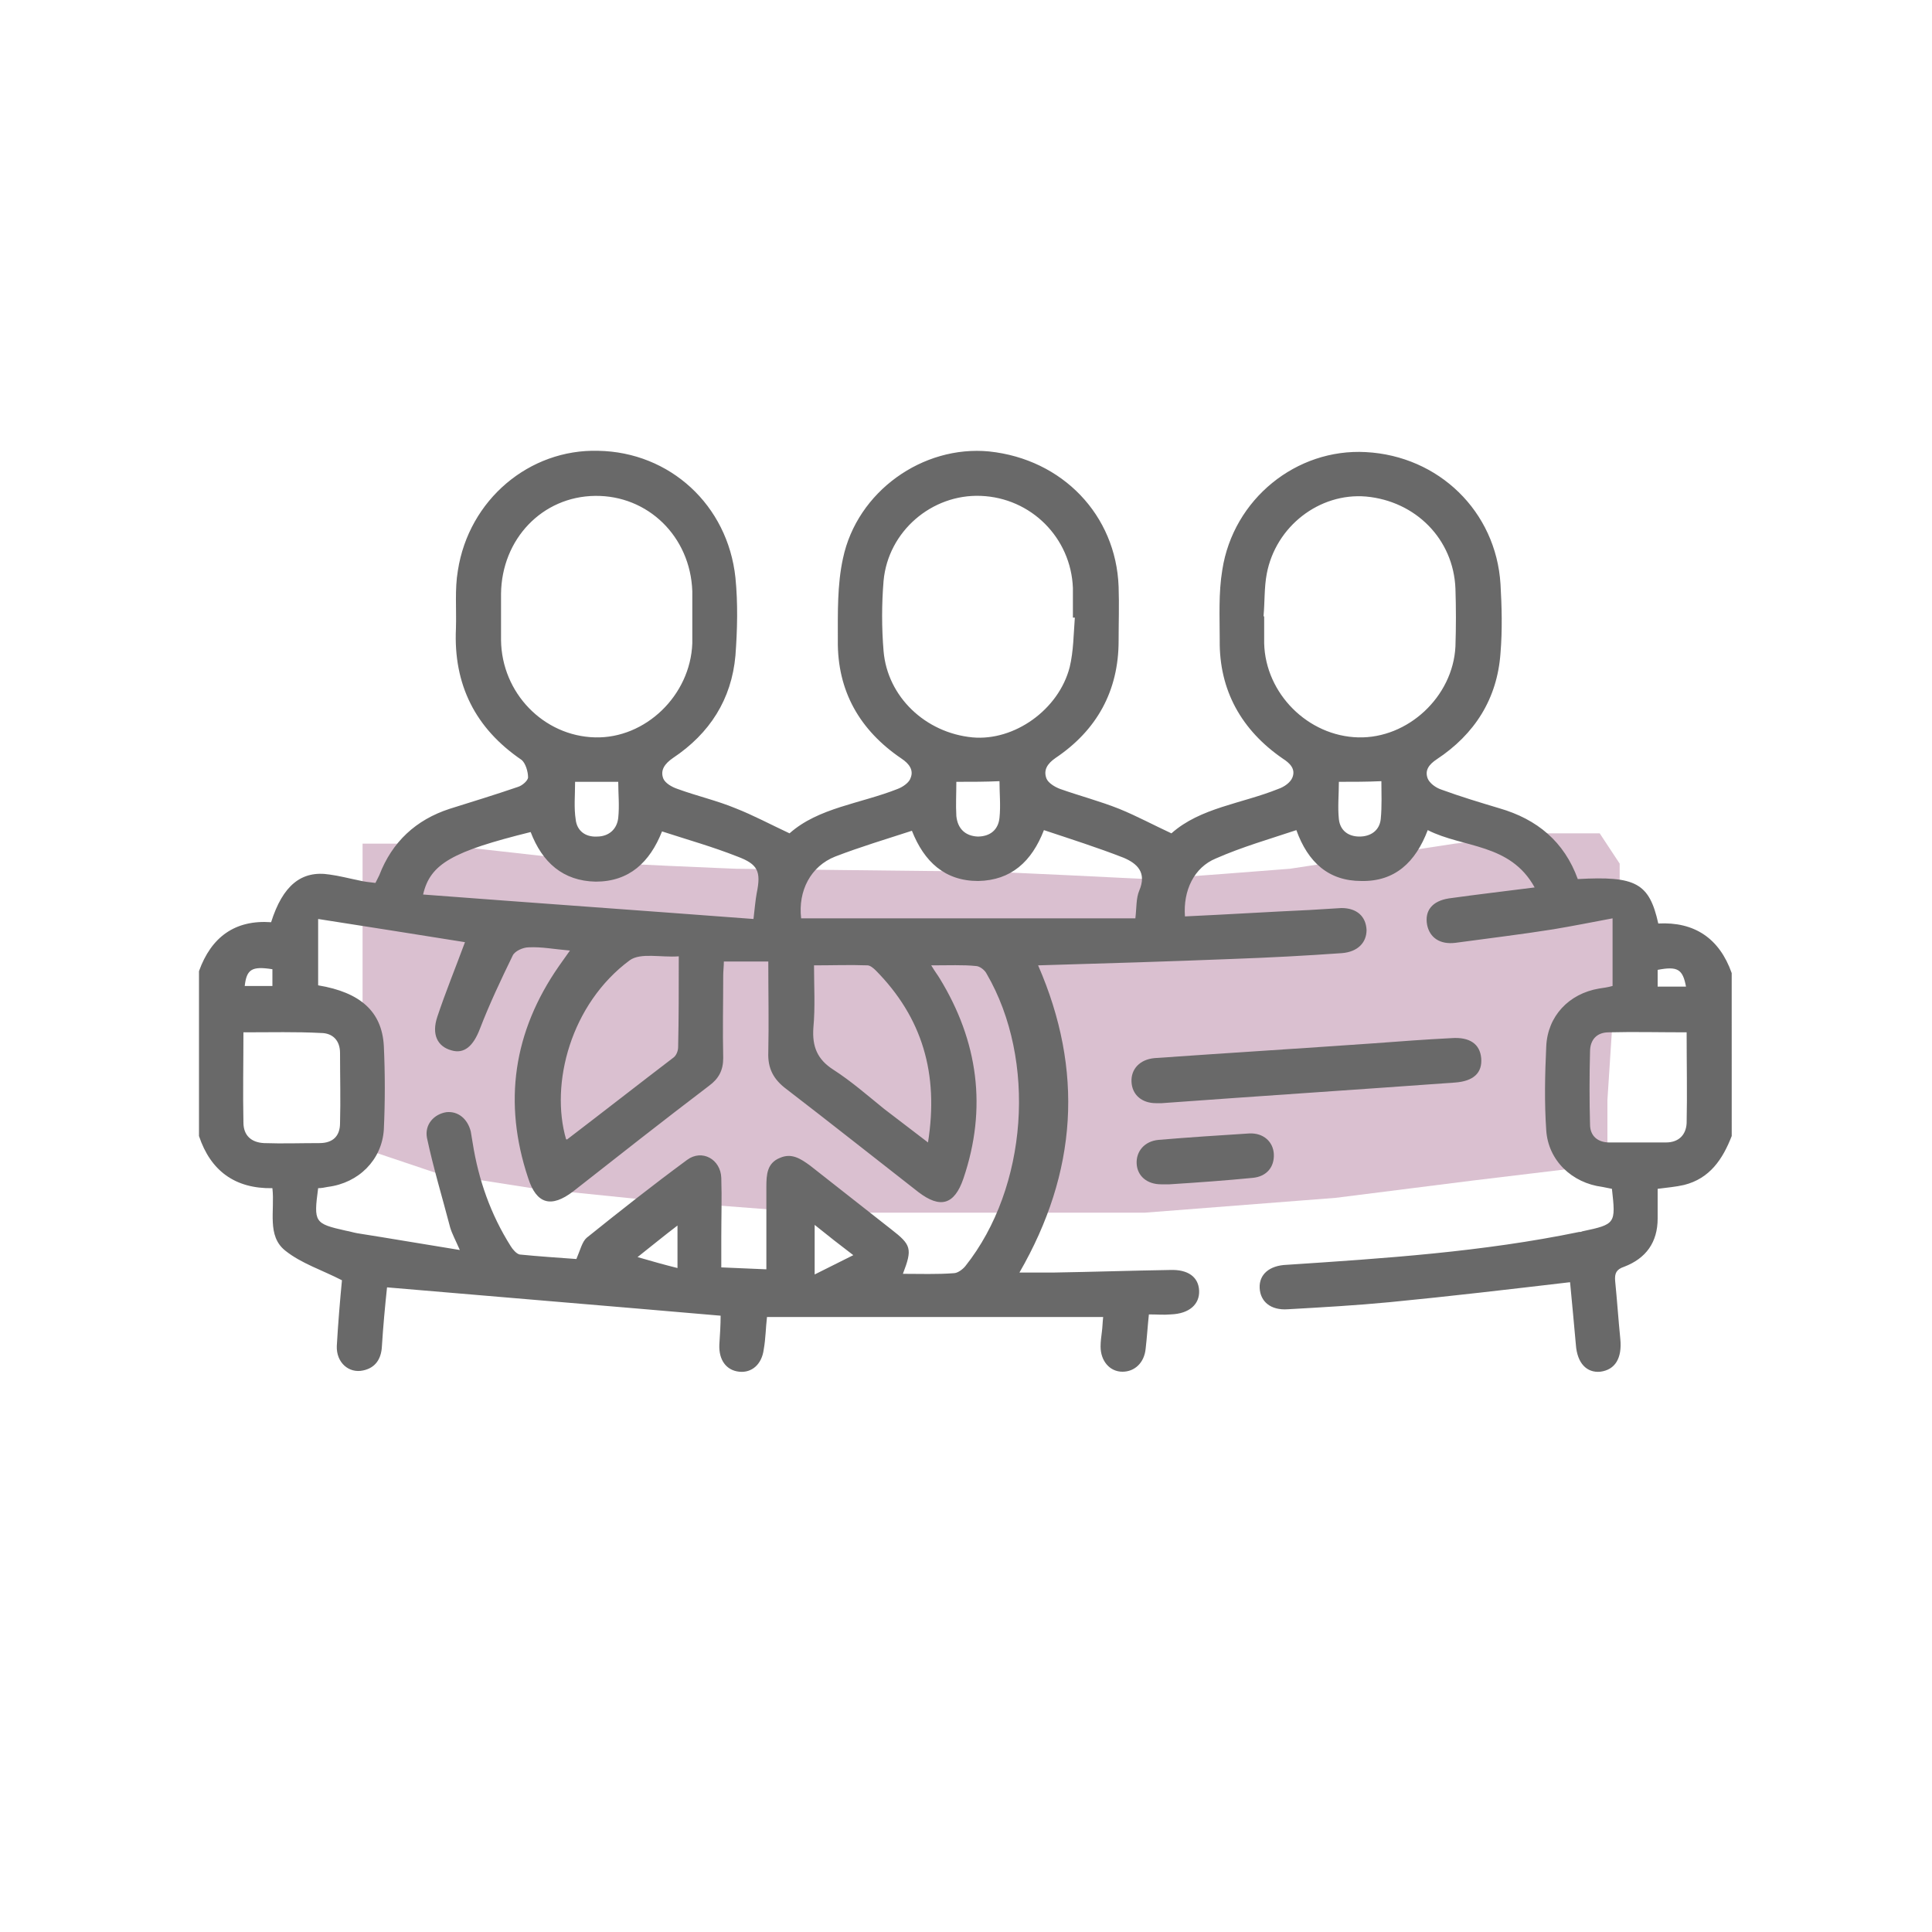 <?xml version="1.0" encoding="utf-8"?>
<!-- Generator: Adobe Illustrator 17.0.0, SVG Export Plug-In . SVG Version: 6.00 Build 0)  -->
<!DOCTYPE svg PUBLIC "-//W3C//DTD SVG 1.1//EN" "http://www.w3.org/Graphics/SVG/1.1/DTD/svg11.dtd">
<svg version="1.1" id="Layer_1" xmlns="http://www.w3.org/2000/svg" xmlns:xlink="http://www.w3.org/1999/xlink" x="0px" y="0px"
	 width="300px" height="300px" viewBox="0 0 300 300" style="enable-background:new 0 0 300 300;" xml:space="preserve">
<style type="text/css">
	.st0{fill:#DAC0D0;}
	.st1{fill:#696969;}
</style>
<path class="st0" d="M56.3,131v29.1v18.2l11.6,3.9l14.7,2.3l18.6,1.9l24.8,1.9h30.6h21.2l29.6-2.3l21.4-2.7l15.8-1.9l5-3.1v-7.5
	l1.9-29.3v-7.4l-3.1-4.7h-9.3l-13.2,1.6l-25.6,3.9c0,0-20.3,1.6-21.8,1.6c-1.5,0-23.2-1.2-27.8-1.2s-36.4-0.4-36.4-0.4
	s-20.2-0.8-23.3-1.2c-3.1-0.4-24-2.7-24-2.7h-9.3H56.3z"/>
<g>
	<path class="st1" d="M268.9,176.4c-1.4,3.6-3.4,6.6-7.4,7.6c-1.3,0.3-2.6,0.4-4.1,0.6c0,1.5,0,3.1,0,4.6c0,3.7-1.8,6.2-5.2,7.5
		c-1.2,0.4-1.5,1-1.4,2.2c0.3,3,0.5,6,0.8,9c0.3,3-0.8,4.8-3.1,5.1c-2.1,0.2-3.6-1.3-3.8-4.2c-0.3-3.3-0.6-6.6-0.9-9.7
		c-9.4,1.1-18.7,2.2-28,3.1c-5.2,0.5-10.5,0.8-15.8,1.1c-2.7,0.2-4.3-1.2-4.4-3.3c-0.1-2.1,1.5-3.5,4.2-3.6c15.2-1,30.4-2,45.4-5.1
		c0.2,0,0.3,0,0.5-0.1c5.2-1.1,5.2-1.2,4.6-6.6c-0.5-0.1-1-0.2-1.5-0.3c-4.7-0.6-8.4-4.1-8.7-8.8c-0.3-4.3-0.2-8.7,0-13
		c0.2-4.7,3.5-8.2,8.2-9c0.7-0.1,1.4-0.2,2.1-0.4c0-3.4,0-6.8,0-10.5c-3.2,0.6-6.2,1.2-9.2,1.7c-5,0.8-10.1,1.4-15.2,2.1
		c-2.4,0.3-4-0.8-4.4-2.8c-0.4-2.2,0.8-3.7,3.4-4.1c4.3-0.6,8.6-1.1,13.3-1.7c-3.8-6.9-11.1-6.1-16.6-8.9c-1.9,5-5.1,8-10.3,7.9
		c-5.1,0-8.3-2.9-10.1-7.9c-4.2,1.4-8.4,2.6-12.5,4.4c-3.4,1.4-5.1,5-4.8,9c6.5-0.3,12.9-0.7,19.4-1c1.6-0.1,3.2-0.2,4.9-0.3
		c2.4,0,3.8,1.3,3.9,3.4c0,2-1.4,3.4-3.8,3.6c-5.6,0.4-11.3,0.7-16.9,0.9c-10,0.4-20,0.7-30.3,1c7.1,16.3,6.1,32.1-2.9,47.7
		c2,0,3.7,0,5.3,0c6-0.1,12.1-0.3,18.1-0.4c2.8-0.1,4.4,1.1,4.5,3.2c0.1,2.1-1.5,3.6-4.4,3.7c-1.1,0.1-2.1,0-3.4,0
		c-0.2,1.9-0.3,3.6-0.5,5.3c-0.2,2.2-1.7,3.6-3.6,3.6c-2,0-3.4-1.7-3.4-3.9c0-0.8,0.1-1.5,0.2-2.3c0.1-0.7,0.1-1.4,0.2-2.3
		c-17.4,0-34.8,0-52.2,0c-0.2,1.7-0.2,3.3-0.5,5c-0.3,2.4-1.9,3.7-3.8,3.5c-2-0.2-3.2-1.8-3.1-4.2c0.1-1.5,0.2-3.1,0.2-4.5
		c-17.3-1.5-34.3-2.9-51.8-4.4c-0.3,2.8-0.6,6-0.8,9.2c-0.1,1.9-1,3.3-2.9,3.7c-2.2,0.5-4.2-1.2-4.1-3.8c0.2-3.5,0.5-7.1,0.8-10.2
		c-3.1-1.6-6.3-2.6-8.8-4.6c-2.9-2.3-1.6-6.2-2-9.7c-5.8,0.1-9.6-2.7-11.4-8.1c0-8.5,0-17,0-25.6c1.9-5.3,5.6-8,11.2-7.6
		c1.8-5.7,4.7-8.1,9.1-7.4c1.5,0.2,3,0.6,4.5,0.9c0.8,0.2,1.7,0.3,2.6,0.4c0.2-0.4,0.4-0.8,0.6-1.2c2-5.2,5.7-8.6,10.9-10.3
		c3.5-1.1,7.1-2.2,10.6-3.4c0.7-0.2,1.6-1,1.6-1.5c0-0.9-0.4-2.2-1-2.7c-7.2-4.9-10.6-11.7-10.2-20.4c0.1-3-0.2-6.1,0.3-9
		c1.7-11,11.1-18.9,21.8-18.6c11.1,0.2,20.1,8.4,21.3,19.7c0.4,4,0.3,8.1,0,12.1c-0.6,6.8-4,12.1-9.7,15.9c-1.3,0.9-2,1.9-1.5,3.2
		c0.3,0.7,1.3,1.3,2.2,1.6c3,1.1,6.1,1.8,9,3c2.8,1.1,5.4,2.5,8.4,3.9c4.5-4,11-4.6,16.8-6.9c0.8-0.3,1.8-1,2-1.7
		c0.5-1.2-0.2-2.2-1.4-3c-6.5-4.4-10-10.5-9.9-18.4c0-4.2-0.1-8.6,0.8-12.7c2.2-10.4,12.4-17.6,22.7-16.6c11.4,1.2,19.7,9.9,20.1,21
		c0.1,2.8,0,5.6,0,8.4c0,7.8-3.4,13.9-9.8,18.2c-1.3,0.9-1.9,1.9-1.4,3.2c0.3,0.7,1.3,1.3,2.1,1.6c3.1,1.1,6.2,1.9,9.2,3.1
		c2.7,1.1,5.3,2.5,8.1,3.8c4.5-4,10.9-4.6,16.6-6.9c0.9-0.3,1.9-1,2.2-1.8c0.5-1.3-0.4-2.2-1.5-2.9c-6.4-4.4-9.9-10.6-9.8-18.4
		c0-3.6-0.2-7.3,0.4-10.9c1.7-11,11.5-18.9,22.3-18.3c11.3,0.6,20.2,9.2,20.9,20.5c0.2,3.5,0.3,7.1,0,10.7c-0.5,7.1-4,12.6-9.9,16.5
		c-1.2,0.8-1.9,1.7-1.4,3c0.3,0.7,1.2,1.4,2.1,1.7c3,1.1,6,2,9,2.9c5.9,1.7,10.1,5.2,12.2,11c9-0.5,11.1,0.6,12.5,6.9
		c5.6-0.3,9.5,2.3,11.4,7.7C268.9,159.4,268.9,167.9,268.9,176.4z M144.6,149.9c0.6,1,1,1.5,1.3,2c6,9.8,7.4,20.2,3.7,31.1
		c-1.4,4.1-3.6,4.7-7,2.1c-6.8-5.3-13.6-10.7-20.5-16c-2-1.5-2.9-3.2-2.8-5.7c0.1-4.6,0-9.2,0-14.1c-2.4,0-4.5,0-6.9,0
		c0,0.7-0.1,1.5-0.1,2.2c0,4.3-0.1,8.5,0,12.8c0,1.9-0.7,3.2-2.2,4.3c-7.1,5.4-14.1,10.9-21.1,16.4c-3.4,2.6-5.7,2-7-2.1
		c-3.9-11.7-2.3-22.7,4.8-32.9c0.5-0.7,1-1.4,1.7-2.4c-2.4-0.2-4.4-0.6-6.4-0.5c-0.9,0-2.2,0.6-2.5,1.3c-1.8,3.7-3.6,7.5-5.1,11.4
		c-1,2.6-2.4,3.9-4.4,3.3c-2.2-0.6-3.1-2.5-2.2-5.2c1.3-3.9,2.9-7.8,4.3-11.6c-7.5-1.2-15.1-2.4-22.8-3.6c0,3.6,0,7,0,10.3
		c6.6,1.1,9.9,4.1,10.2,9.4c0.2,4.3,0.2,8.7,0,13c-0.3,4.7-3.9,8.3-8.7,8.9c-0.5,0.1-1,0.2-1.5,0.2c-0.7,5.3-0.6,5.5,4.3,6.6
		c0.6,0.1,1.2,0.3,1.8,0.4c5.1,0.8,10.3,1.7,15.9,2.6c-0.7-1.6-1.2-2.5-1.5-3.5c-1.2-4.6-2.6-9.2-3.6-13.9c-0.4-2.1,1.1-3.7,3-4
		c1.8-0.2,3.3,1,3.8,3c0.1,0.6,0.2,1.2,0.3,1.8c0.9,5.7,2.8,11.1,5.9,16c0.3,0.5,0.9,1.2,1.4,1.3c3,0.3,6.1,0.5,8.8,0.7
		c0.6-1.4,0.9-2.7,1.6-3.3c5.1-4.1,10.3-8.2,15.6-12.1c2.3-1.7,5.2-0.1,5.3,2.8c0.1,3.1,0,6.2,0,9.3c0,1.5,0,3,0,4.6
		c2.5,0.1,4.6,0.2,7,0.3c0-4.5,0-8.7,0-12.8c0-1.9,0.1-3.7,2.1-4.5c1.8-0.8,3.2,0.1,4.7,1.2c4.2,3.3,8.4,6.6,12.6,9.9
		c3.1,2.4,3.3,3,1.8,6.9c2.7,0,5.3,0.1,7.9-0.1c0.6,0,1.4-0.6,1.8-1.1c9.7-12.2,11.1-32,3.3-45.4c-0.3-0.6-1.1-1.2-1.7-1.2
		C149.6,149.8,147.3,149.9,144.6,149.9z M107.5,95.7c0-1.3,0-2.6,0-3.9c-0.3-8.5-6.9-14.9-15.1-14.8c-8.2,0.1-14.5,6.7-14.6,15.2
		c0,2.4,0,4.8,0,7.2c0.1,8.2,6.6,14.9,14.6,15.1c7.8,0.2,14.8-6.5,15.1-14.6C107.5,98.5,107.5,97.1,107.5,95.7z M166.9,95.9
		c-0.1,0-0.2,0-0.3,0c0-1.5,0-3.1,0-4.6c-0.3-7.8-6.5-14-14.3-14.3c-7.6-0.3-14.4,5.5-15.1,13.2c-0.3,3.6-0.3,7.3,0,10.9
		c0.6,7.1,6.5,12.7,13.8,13.4c6.5,0.6,13.4-4.3,15.1-10.9C166.7,101.1,166.7,98.5,166.9,95.9z M196.2,95.7c0,0,0.1,0,0.1,0
		c0,1.4,0,2.8,0,4.2c0.2,7.8,6.8,14.4,14.6,14.6c7.7,0.2,14.7-6.3,15.1-14.1c0.1-3,0.1-6,0-9c-0.3-7.7-6.2-13.6-13.9-14.3
		c-7.2-0.6-14,4.6-15.4,12C196.3,91.2,196.4,93.5,196.2,95.7z M176.3,142.6c0.2-1.7,0.1-3.1,0.6-4.3c1.2-2.8-0.3-4.2-2.4-5.1
		c-4.1-1.6-8.2-2.9-12.4-4.3c-1.9,4.9-5.1,7.8-10.2,7.9c-5.2,0-8.4-3-10.3-7.8c-4,1.3-8,2.5-11.9,4c-3.8,1.5-5.8,5.3-5.3,9.6
		C141.7,142.6,158.9,142.6,176.3,142.6z M82.4,129.2c-12.1,3-15.6,4.9-16.7,9.7c17.1,1.3,34.1,2.5,51.3,3.8c0.2-1.7,0.3-2.9,0.5-4
		c0.7-3.4,0.2-4.5-3-5.7c-3.8-1.5-7.7-2.6-11.7-3.9c-1.9,4.8-5.1,7.8-10.3,7.8C87.4,136.8,84.2,133.9,82.4,129.2z M105.4,148.5
		c-2.8,0.2-5.9-0.6-7.6,0.6c-9.2,6.8-12.4,19.2-9.9,27.8c0.1,0,0.2,0.1,0.2,0c5.5-4.2,11-8.5,16.5-12.7c0.4-0.3,0.7-1,0.7-1.6
		C105.4,158.2,105.4,153.7,105.4,148.5z M144.1,177.4c1.7-10.7-0.9-19.4-8.1-26.7c-0.4-0.4-0.9-0.8-1.3-0.8c-2.7-0.1-5.4,0-8.3,0
		c0,3.2,0.2,6.5-0.1,9.7c-0.2,2.9,0.6,4.9,3.1,6.5c2.8,1.8,5.3,4,7.9,6.1C139.4,173.8,141.5,175.4,144.1,177.4z M37.8,160.3
		c0,4.9-0.1,9.4,0,14c0,2,1.2,3.1,3.2,3.2c2.9,0.1,5.7,0,8.6,0c2.1,0,3.2-1.1,3.2-3.1c0.1-3.6,0-7.3,0-10.9c0-1.9-1.1-3.1-3-3.1
		C46,160.2,42.1,160.3,37.8,160.3z M261.9,160.3c-4.3,0-8.2-0.1-12.1,0c-1.8,0-2.9,1.1-2.9,3c-0.1,3.8-0.1,7.6,0,11.3
		c0,1.8,1.2,2.8,3,2.8c2.9,0,5.9,0,8.8,0c1.9,0,3.1-1.1,3.2-3C262,169.8,261.9,165.2,261.9,160.3z M148.5,121.4c0,1.8-0.1,3.6,0,5.3
		c0.2,2,1.4,3.1,3.3,3.2c1.9,0,3.2-1,3.4-2.9c0.2-1.9,0-3.8,0-5.7C153,121.4,150.9,121.4,148.5,121.4z M89.3,121.4
		c0,2.1-0.2,4,0.1,5.9c0.2,1.7,1.5,2.7,3.3,2.6c1.8,0,3.1-1.1,3.3-2.9c0.2-1.9,0-3.8,0-5.6C93.6,121.4,91.5,121.4,89.3,121.4z
		 M207.9,121.4c0,2-0.2,3.9,0,5.8c0.2,1.8,1.5,2.7,3.2,2.7c1.7,0,3.1-0.9,3.3-2.7c0.2-2,0.1-4,0.1-5.9
		C212.2,121.4,210.2,121.4,207.9,121.4z M126.5,190.2c0,2.7,0,4.8,0,7.7c2.2-1.1,4-2,6-3C130.4,193.3,128.6,191.9,126.5,190.2z
		 M105.2,196.9c0-2.6,0-4.4,0-6.6c-2.1,1.6-3.8,3-6.2,4.9C101.4,195.9,103.2,196.4,105.2,196.9z M42.3,150.5c-3.2-0.5-4,0-4.3,2.6
		c1.4,0,2.8,0,4.3,0C42.3,152.2,42.3,151.4,42.3,150.5z M257.4,153.2c1.6,0,3,0,4.4,0c-0.5-2.7-1.3-3.2-4.4-2.6
		C257.4,151.3,257.4,152.2,257.4,153.2z"/>
	<path class="st1" d="M180.4,171.3c-0.3,0-0.6,0-0.9,0c-2.2,0-3.7-1.3-3.8-3.3c-0.1-2,1.3-3.5,3.6-3.7c11.4-0.8,22.7-1.5,34.1-2.3
		c4-0.3,8-0.6,12-0.8c2.8-0.2,4.4,0.9,4.6,3.1c0.2,2.3-1.2,3.6-4.1,3.8C210.7,169.2,195.5,170.2,180.4,171.3
		C180.4,171.2,180.4,171.3,180.4,171.3z"/>
	<path class="st1" d="M181.6,183.9c0,0-0.7,0-1.3,0c-2.2,0-3.7-1.3-3.8-3.2c-0.1-1.9,1.2-3.5,3.4-3.7c4.7-0.4,9.4-0.7,14.1-1
		c2.2-0.1,3.7,1.3,3.8,3.2c0.1,2-1.1,3.5-3.3,3.7C190.4,183.3,186.3,183.6,181.6,183.9z"/>
</g>
<g>
</g>
<g>
</g>
<g>
</g>
<g>
</g>
<g>
</g>
<g>
</g>
</svg>

